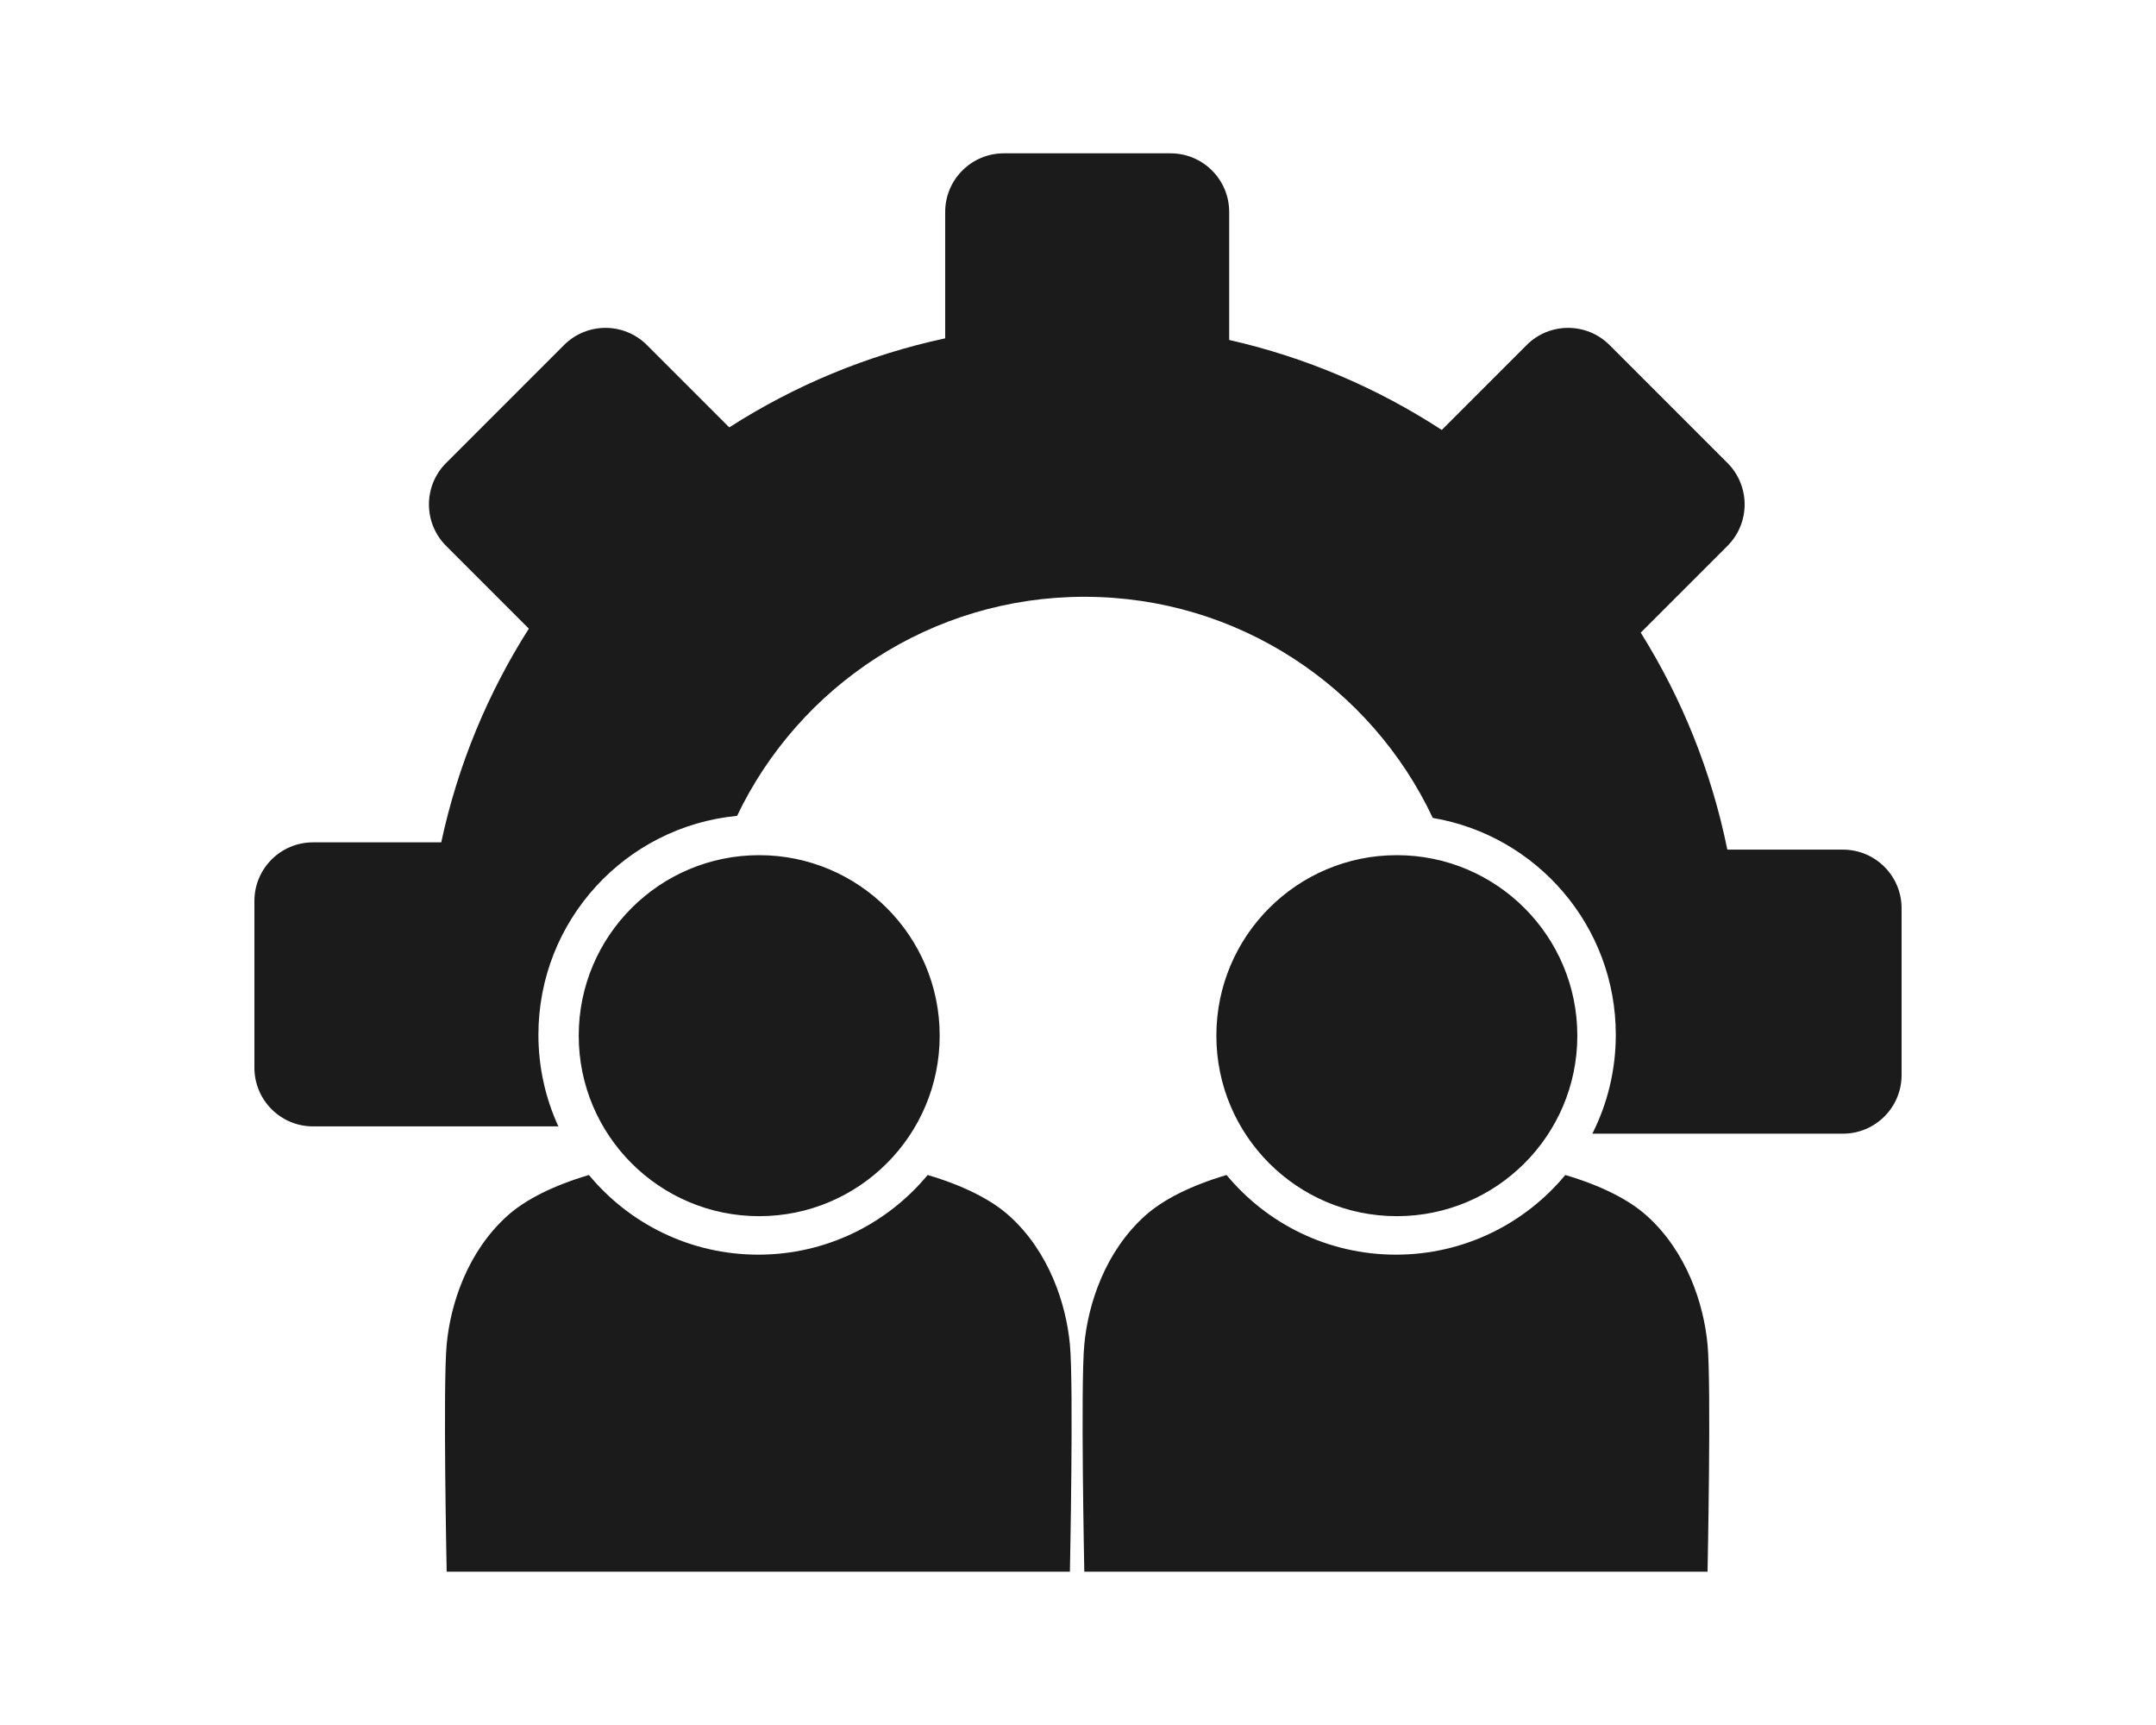 <svg width="1000" height="800" viewBox="0 0 1000 800" fill="none" xmlns="http://www.w3.org/2000/svg">
<path fill-rule="evenodd" clip-rule="evenodd" d="M438.396 98.3C438.396 83.281 450.572 71.105 465.592 71.105H542.929C557.949 71.105 570.124 83.281 570.124 98.3V157.659C605.763 165.728 639.031 180.044 668.717 199.395L708.089 160.023C718.709 149.403 735.928 149.403 746.549 160.023L801.234 214.709C811.855 225.33 811.855 242.549 801.234 253.169L761.008 293.396C780.016 323.766 793.82 357.727 801.17 394.029H854.805C869.824 394.029 882 406.204 882 421.224V498.561C882 513.581 869.824 525.757 854.805 525.757H738.571C745.527 511.968 749.445 496.385 749.445 479.887C749.445 429.387 712.74 387.461 664.554 379.33C636.029 318.723 574.407 276.771 502.986 276.771C431.942 276.771 370.593 318.282 341.872 378.372C290.165 383.322 249.728 426.882 249.728 479.887C249.728 495.052 253.038 509.444 258.975 522.38H145.195C130.176 522.38 118 510.204 118 495.184L118 417.847C118 402.827 130.176 390.652 145.195 390.652H204.655C212.323 354.88 226.27 321.439 245.287 291.537L206.918 253.169C196.298 242.549 196.298 225.33 206.918 214.709L261.604 160.023C272.225 149.403 289.444 149.403 300.064 160.023L338.245 198.204C368.41 178.849 402.211 164.667 438.396 156.91V98.3ZM647.462 581.87C615.858 581.87 587.612 567.494 568.906 544.925C552.174 549.873 539.332 556.412 531.051 563.874C512.539 580.553 504.707 604.685 502.927 623.494C501.147 642.303 502.927 728.895 502.927 728.895H791.996C791.996 728.895 793.776 642.303 791.996 623.494C790.216 604.685 782.384 580.553 763.872 563.874C755.591 556.412 742.75 549.873 726.018 544.925C707.311 567.494 679.065 581.87 647.462 581.87ZM273.155 544.925C256.423 549.873 243.582 556.412 235.3 563.874C216.789 580.553 208.957 604.685 207.176 623.494C205.396 642.303 207.177 728.895 207.177 728.895H496.245C496.245 728.895 498.026 642.303 496.245 623.494C494.465 604.685 486.633 580.553 468.122 563.874C459.84 556.412 446.999 549.873 430.267 544.925C411.561 567.494 383.315 581.87 351.711 581.87C320.107 581.87 291.861 567.494 273.155 544.925ZM435.847 480.312C435.847 526.544 398.368 564.023 352.136 564.023C305.904 564.023 268.425 526.544 268.425 480.312C268.425 434.079 305.904 396.601 352.136 396.601C398.368 396.601 435.847 434.079 435.847 480.312ZM731.598 480.312C731.598 526.544 694.119 564.023 647.886 564.023C601.654 564.023 564.175 526.544 564.175 480.312C564.175 434.079 601.654 396.601 647.886 396.601C694.119 396.601 731.598 434.079 731.598 480.312Z" fill="#1B1B1B"/>
</svg>
